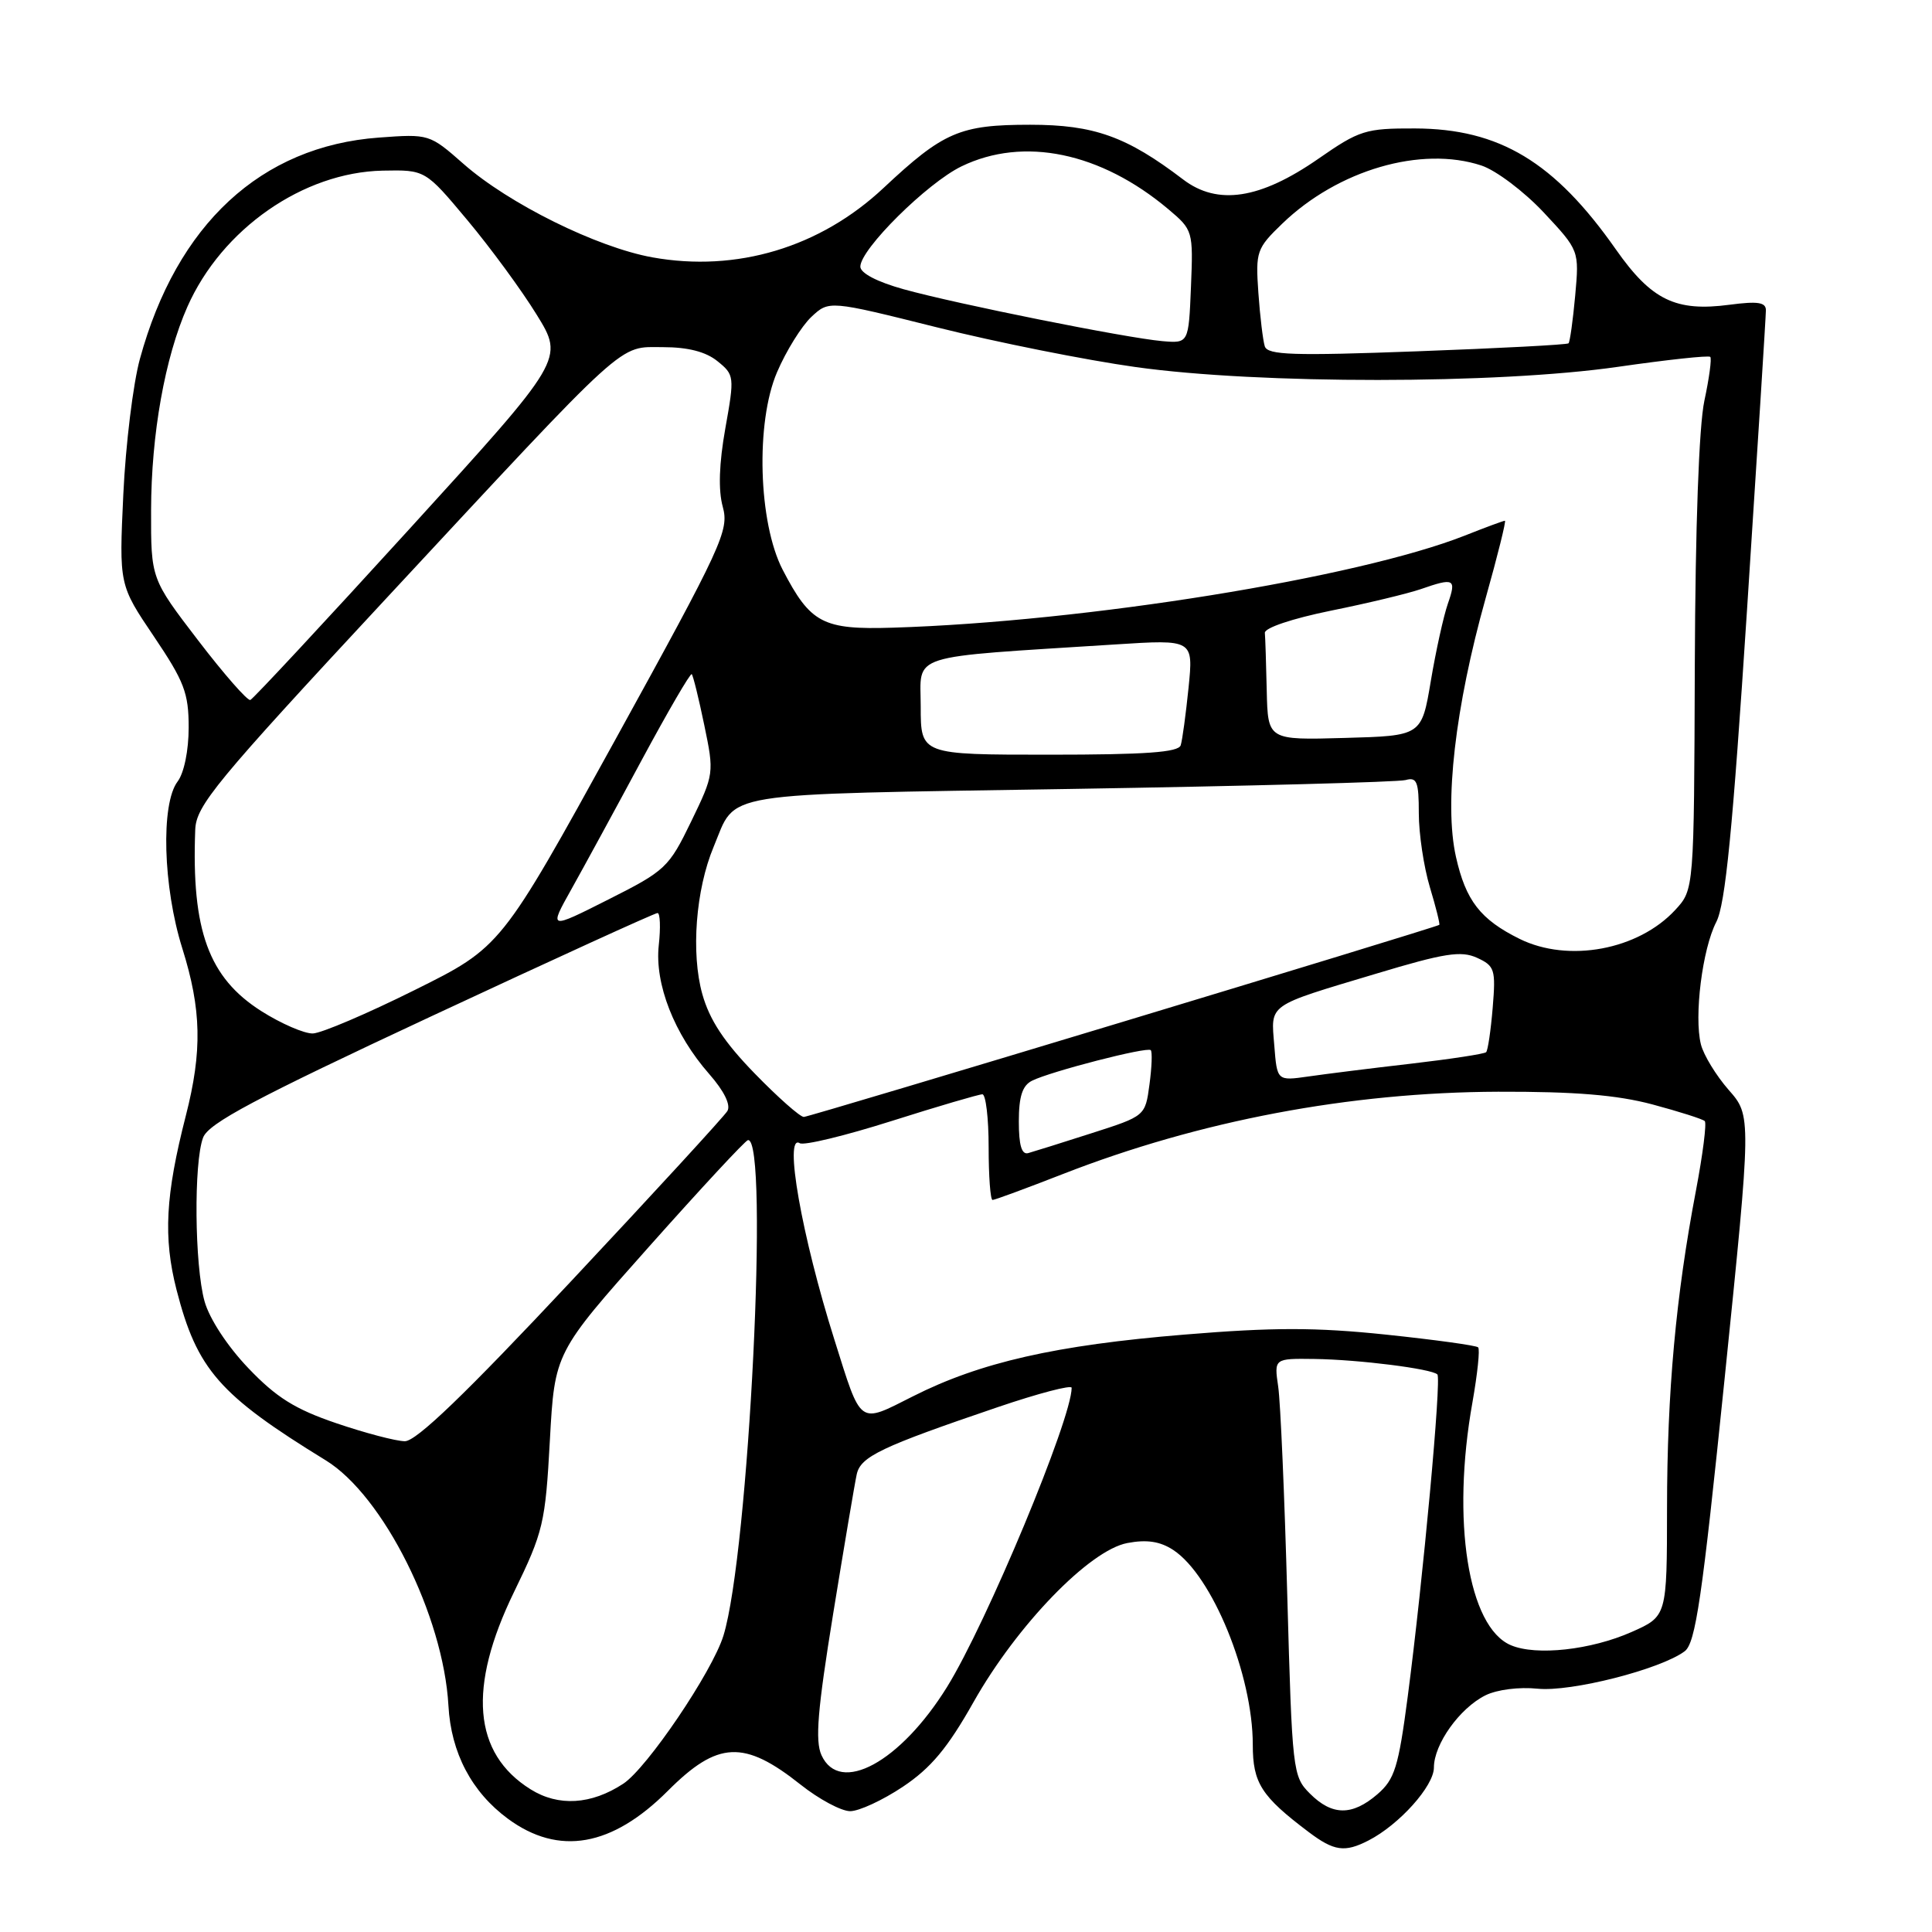 <?xml version="1.0" encoding="UTF-8" standalone="no"?>
<!DOCTYPE svg PUBLIC "-//W3C//DTD SVG 1.1//EN" "http://www.w3.org/Graphics/SVG/1.1/DTD/svg11.dtd" >
<svg xmlns="http://www.w3.org/2000/svg" xmlns:xlink="http://www.w3.org/1999/xlink" version="1.1" viewBox="0 0 256 256">
 <g >
 <path fill="currentColor"
d=" M 181.32 243.88 C 185.40 241.79 190.00 236.66 190.00 234.21 C 190.00 231.12 193.41 226.34 196.83 224.64 C 198.35 223.88 201.31 223.51 203.73 223.76 C 208.14 224.22 220.02 221.20 223.23 218.80 C 224.67 217.71 225.54 211.81 228.52 182.68 C 232.08 147.85 232.08 147.85 229.05 144.41 C 227.39 142.51 225.74 139.81 225.38 138.39 C 224.45 134.68 225.57 125.73 227.42 122.16 C 228.62 119.83 229.59 109.99 231.49 80.80 C 232.86 59.73 233.99 41.88 233.99 41.12 C 234.00 40.05 232.92 39.89 229.18 40.38 C 222.04 41.33 218.83 39.77 214.12 33.06 C 205.98 21.45 198.69 17.06 187.50 17.02 C 180.94 17.00 180.14 17.25 174.70 21.03 C 166.97 26.40 161.34 27.26 156.77 23.78 C 149.29 18.08 144.96 16.53 136.50 16.53 C 127.19 16.53 125.01 17.47 117.08 24.90 C 108.67 32.79 97.60 36.11 86.44 34.10 C 79.08 32.77 67.41 26.99 61.41 21.71 C 56.92 17.76 56.85 17.74 50.20 18.23 C 34.58 19.38 23.42 29.71 18.54 47.55 C 17.64 50.82 16.65 58.90 16.34 65.50 C 15.78 77.50 15.78 77.50 20.39 84.33 C 24.41 90.29 25.00 91.82 25.00 96.39 C 25.00 99.44 24.39 102.43 23.53 103.56 C 21.29 106.52 21.60 117.53 24.15 125.64 C 26.70 133.76 26.82 139.26 24.62 147.85 C 21.92 158.39 21.62 163.97 23.39 170.90 C 26.11 181.48 29.05 184.84 43.16 193.50 C 50.79 198.18 58.75 214.10 59.42 226.00 C 59.76 232.26 62.50 237.46 67.31 241.00 C 74.04 245.95 81.09 244.71 88.50 237.29 C 95.10 230.68 98.59 230.52 106.08 236.47 C 108.51 238.40 111.46 239.98 112.64 239.99 C 113.81 240.00 116.96 238.54 119.64 236.75 C 123.36 234.26 125.56 231.63 129.00 225.53 C 134.75 215.34 144.37 205.40 149.38 204.46 C 151.96 203.97 153.72 204.24 155.46 205.38 C 160.63 208.77 166.00 221.92 166.00 231.18 C 166.00 236.27 167.13 238.02 173.40 242.75 C 176.77 245.29 178.18 245.49 181.32 243.88 Z  M 173.57 237.66 C 171.29 235.38 171.22 234.72 170.57 211.41 C 170.21 198.26 169.67 185.81 169.37 183.75 C 168.82 180.00 168.82 180.00 174.16 180.07 C 180.06 180.15 189.70 181.37 190.46 182.12 C 191.02 182.68 188.57 209.22 186.53 224.82 C 185.30 234.19 184.80 235.77 182.51 237.75 C 179.16 240.63 176.51 240.60 173.57 237.66 Z  M 70.30 237.09 C 62.68 232.33 61.95 223.60 68.11 210.95 C 71.99 202.98 72.26 201.84 72.86 190.87 C 73.50 179.23 73.50 179.23 86.00 165.19 C 92.88 157.46 98.77 151.11 99.11 151.07 C 101.95 150.74 99.22 205.85 95.86 216.73 C 94.38 221.52 85.74 234.28 82.59 236.35 C 78.34 239.14 73.98 239.40 70.30 237.09 Z  M 108.85 232.57 C 107.99 230.67 108.33 226.57 110.40 213.82 C 111.86 204.84 113.26 196.54 113.52 195.36 C 114.03 193.00 116.74 191.71 132.25 186.44 C 137.61 184.62 142.00 183.47 142.00 183.89 C 142.00 188.02 130.73 215.07 125.49 223.53 C 119.30 233.51 111.27 237.88 108.85 232.57 Z  M 200.20 218.00 C 194.53 215.60 192.30 201.49 195.11 185.80 C 195.77 182.05 196.12 178.78 195.86 178.53 C 195.61 178.28 190.10 177.52 183.62 176.84 C 174.32 175.87 168.71 175.87 156.95 176.84 C 139.89 178.24 129.87 180.52 120.97 185.02 C 113.70 188.68 114.19 189.04 110.56 177.51 C 106.23 163.79 103.83 150.16 105.97 151.48 C 106.51 151.82 111.99 150.49 118.14 148.54 C 124.29 146.59 129.71 145.00 130.17 145.00 C 130.62 145.00 131.00 148.15 131.00 152.00 C 131.00 155.85 131.23 159.00 131.52 159.00 C 131.81 159.00 135.98 157.46 140.80 155.58 C 158.92 148.50 178.84 144.73 198.50 144.66 C 208.70 144.63 214.25 145.09 218.95 146.34 C 222.49 147.29 225.61 148.28 225.89 148.55 C 226.16 148.82 225.63 152.97 224.72 157.77 C 222.06 171.73 220.90 184.46 220.89 199.83 C 220.88 214.17 220.88 214.17 216.19 216.25 C 210.81 218.63 203.56 219.43 200.20 218.00 Z  M 44.55 188.58 C 39.08 186.72 36.60 185.16 32.90 181.28 C 30.13 178.38 27.74 174.73 27.10 172.42 C 25.78 167.66 25.66 154.04 26.91 150.74 C 27.63 148.84 33.76 145.58 57.16 134.66 C 73.30 127.13 86.78 120.97 87.13 120.98 C 87.47 120.99 87.55 122.91 87.29 125.25 C 86.73 130.37 89.34 137.04 93.98 142.32 C 95.96 144.58 96.86 146.42 96.38 147.22 C 95.96 147.92 86.65 158.06 75.69 169.75 C 61.64 184.75 55.15 190.99 53.64 190.97 C 52.46 190.96 48.37 189.88 44.55 188.58 Z  M 135.00 148.61 C 135.00 145.29 135.47 143.84 136.75 143.20 C 139.22 141.97 152.01 138.67 152.48 139.15 C 152.70 139.36 152.62 141.42 152.31 143.71 C 151.75 147.88 151.75 147.88 144.63 150.16 C 140.71 151.42 136.94 152.60 136.25 152.79 C 135.38 153.04 135.00 151.76 135.00 148.61 Z  M 100.00 142.24 C 95.96 138.09 94.02 135.15 93.06 131.72 C 91.54 126.29 92.19 117.88 94.56 112.21 C 97.66 104.79 94.44 105.31 141.80 104.54 C 165.28 104.16 185.29 103.63 186.25 103.36 C 187.75 102.94 188.00 103.58 188.00 107.77 C 188.00 110.47 188.66 114.87 189.46 117.54 C 190.27 120.22 190.83 122.47 190.71 122.55 C 190.06 122.97 107.28 148.00 106.51 148.00 C 106.01 148.00 103.08 145.41 100.00 142.24 Z  M 168.85 138.53 C 168.40 132.95 167.77 133.39 182.34 129.02 C 191.40 126.29 193.59 125.95 195.71 126.91 C 198.06 127.99 198.21 128.45 197.79 133.53 C 197.54 136.54 197.15 139.19 196.92 139.42 C 196.69 139.65 192.22 140.33 187.00 140.94 C 181.77 141.54 175.64 142.31 173.36 142.64 C 169.22 143.23 169.22 143.23 168.85 138.53 Z  M 34.63 133.98 C 27.65 129.55 25.36 123.28 25.87 109.94 C 25.99 106.75 28.53 103.66 51.04 79.44 C 83.67 44.33 81.83 46.00 87.87 46.00 C 91.16 46.00 93.53 46.61 95.07 47.86 C 97.31 49.67 97.34 49.89 96.11 56.76 C 95.28 61.43 95.16 64.94 95.77 67.15 C 96.63 70.29 95.74 72.22 81.54 98.00 C 66.39 125.50 66.39 125.50 54.94 131.19 C 48.65 134.32 42.58 136.91 41.45 136.94 C 40.32 136.97 37.25 135.64 34.63 133.98 Z  M 201.36 124.41 C 196.16 121.84 194.22 119.34 192.92 113.53 C 191.34 106.46 192.80 93.73 196.86 79.25 C 198.45 73.61 199.59 69.00 199.41 69.00 C 199.22 69.00 196.83 69.88 194.09 70.97 C 179.84 76.58 143.85 82.38 118.32 83.17 C 109.02 83.46 107.40 82.61 103.71 75.50 C 100.48 69.26 100.10 55.95 102.97 49.30 C 104.17 46.49 106.22 43.21 107.50 42.00 C 109.85 39.80 109.85 39.80 124.17 43.38 C 132.05 45.35 143.90 47.72 150.50 48.64 C 166.86 50.93 198.39 50.91 214.37 48.61 C 220.89 47.67 226.41 47.07 226.62 47.29 C 226.83 47.50 226.48 50.11 225.84 53.09 C 225.12 56.45 224.64 69.74 224.57 88.19 C 224.47 117.87 224.47 117.87 221.98 120.57 C 217.09 125.87 207.83 127.60 201.36 124.41 Z  M 75.71 117.83 C 77.35 114.90 81.54 107.21 85.01 100.75 C 88.49 94.29 91.48 89.15 91.66 89.33 C 91.84 89.51 92.59 92.55 93.32 96.08 C 94.64 102.44 94.63 102.56 91.58 108.86 C 88.63 114.95 88.18 115.38 80.61 119.19 C 72.72 123.17 72.72 123.17 75.71 117.83 Z  M 122.00 93.63 C 122.00 86.49 119.83 87.18 147.81 85.39 C 158.13 84.73 158.13 84.73 157.49 91.12 C 157.13 94.63 156.67 98.06 156.45 98.75 C 156.16 99.69 151.78 100.00 139.03 100.00 C 122.00 100.00 122.00 100.00 122.00 93.63 Z  M 167.85 91.53 C 167.77 87.94 167.66 84.49 167.60 83.86 C 167.54 83.20 171.24 81.96 176.34 80.92 C 181.20 79.94 186.55 78.65 188.24 78.07 C 192.69 76.52 193.01 76.68 191.85 79.99 C 191.28 81.63 190.26 86.24 189.59 90.24 C 188.37 97.50 188.37 97.50 178.19 97.78 C 168.00 98.07 168.00 98.07 167.85 91.53 Z  M 26.25 84.85 C 20.00 76.69 20.00 76.69 20.02 67.59 C 20.04 57.55 21.85 47.38 24.83 40.65 C 29.39 30.34 40.17 22.83 50.71 22.61 C 56.35 22.50 56.35 22.50 61.92 29.16 C 64.99 32.83 69.13 38.47 71.12 41.71 C 74.75 47.59 74.75 47.59 54.30 70.04 C 43.05 82.39 33.54 92.61 33.17 92.75 C 32.80 92.89 29.68 89.33 26.25 84.85 Z  M 167.59 45.89 C 167.35 45.13 166.96 41.93 166.74 38.79 C 166.36 33.32 166.50 32.92 169.92 29.62 C 177.29 22.52 188.32 19.30 196.29 21.93 C 198.23 22.57 201.94 25.37 204.54 28.14 C 209.26 33.19 209.26 33.19 208.72 39.18 C 208.42 42.47 208.02 45.31 207.84 45.49 C 207.65 45.68 198.62 46.15 187.77 46.55 C 171.34 47.16 167.97 47.05 167.59 45.89 Z  M 154.00 45.20 C 149.22 44.78 126.81 40.29 119.75 38.33 C 116.22 37.35 114.00 36.19 114.00 35.33 C 114.00 33.02 122.86 24.24 127.41 22.04 C 135.63 18.06 145.85 20.18 154.81 27.72 C 158.07 30.47 158.11 30.59 157.81 38.00 C 157.50 45.50 157.50 45.50 154.00 45.20 Z "/>
</g>
</svg>